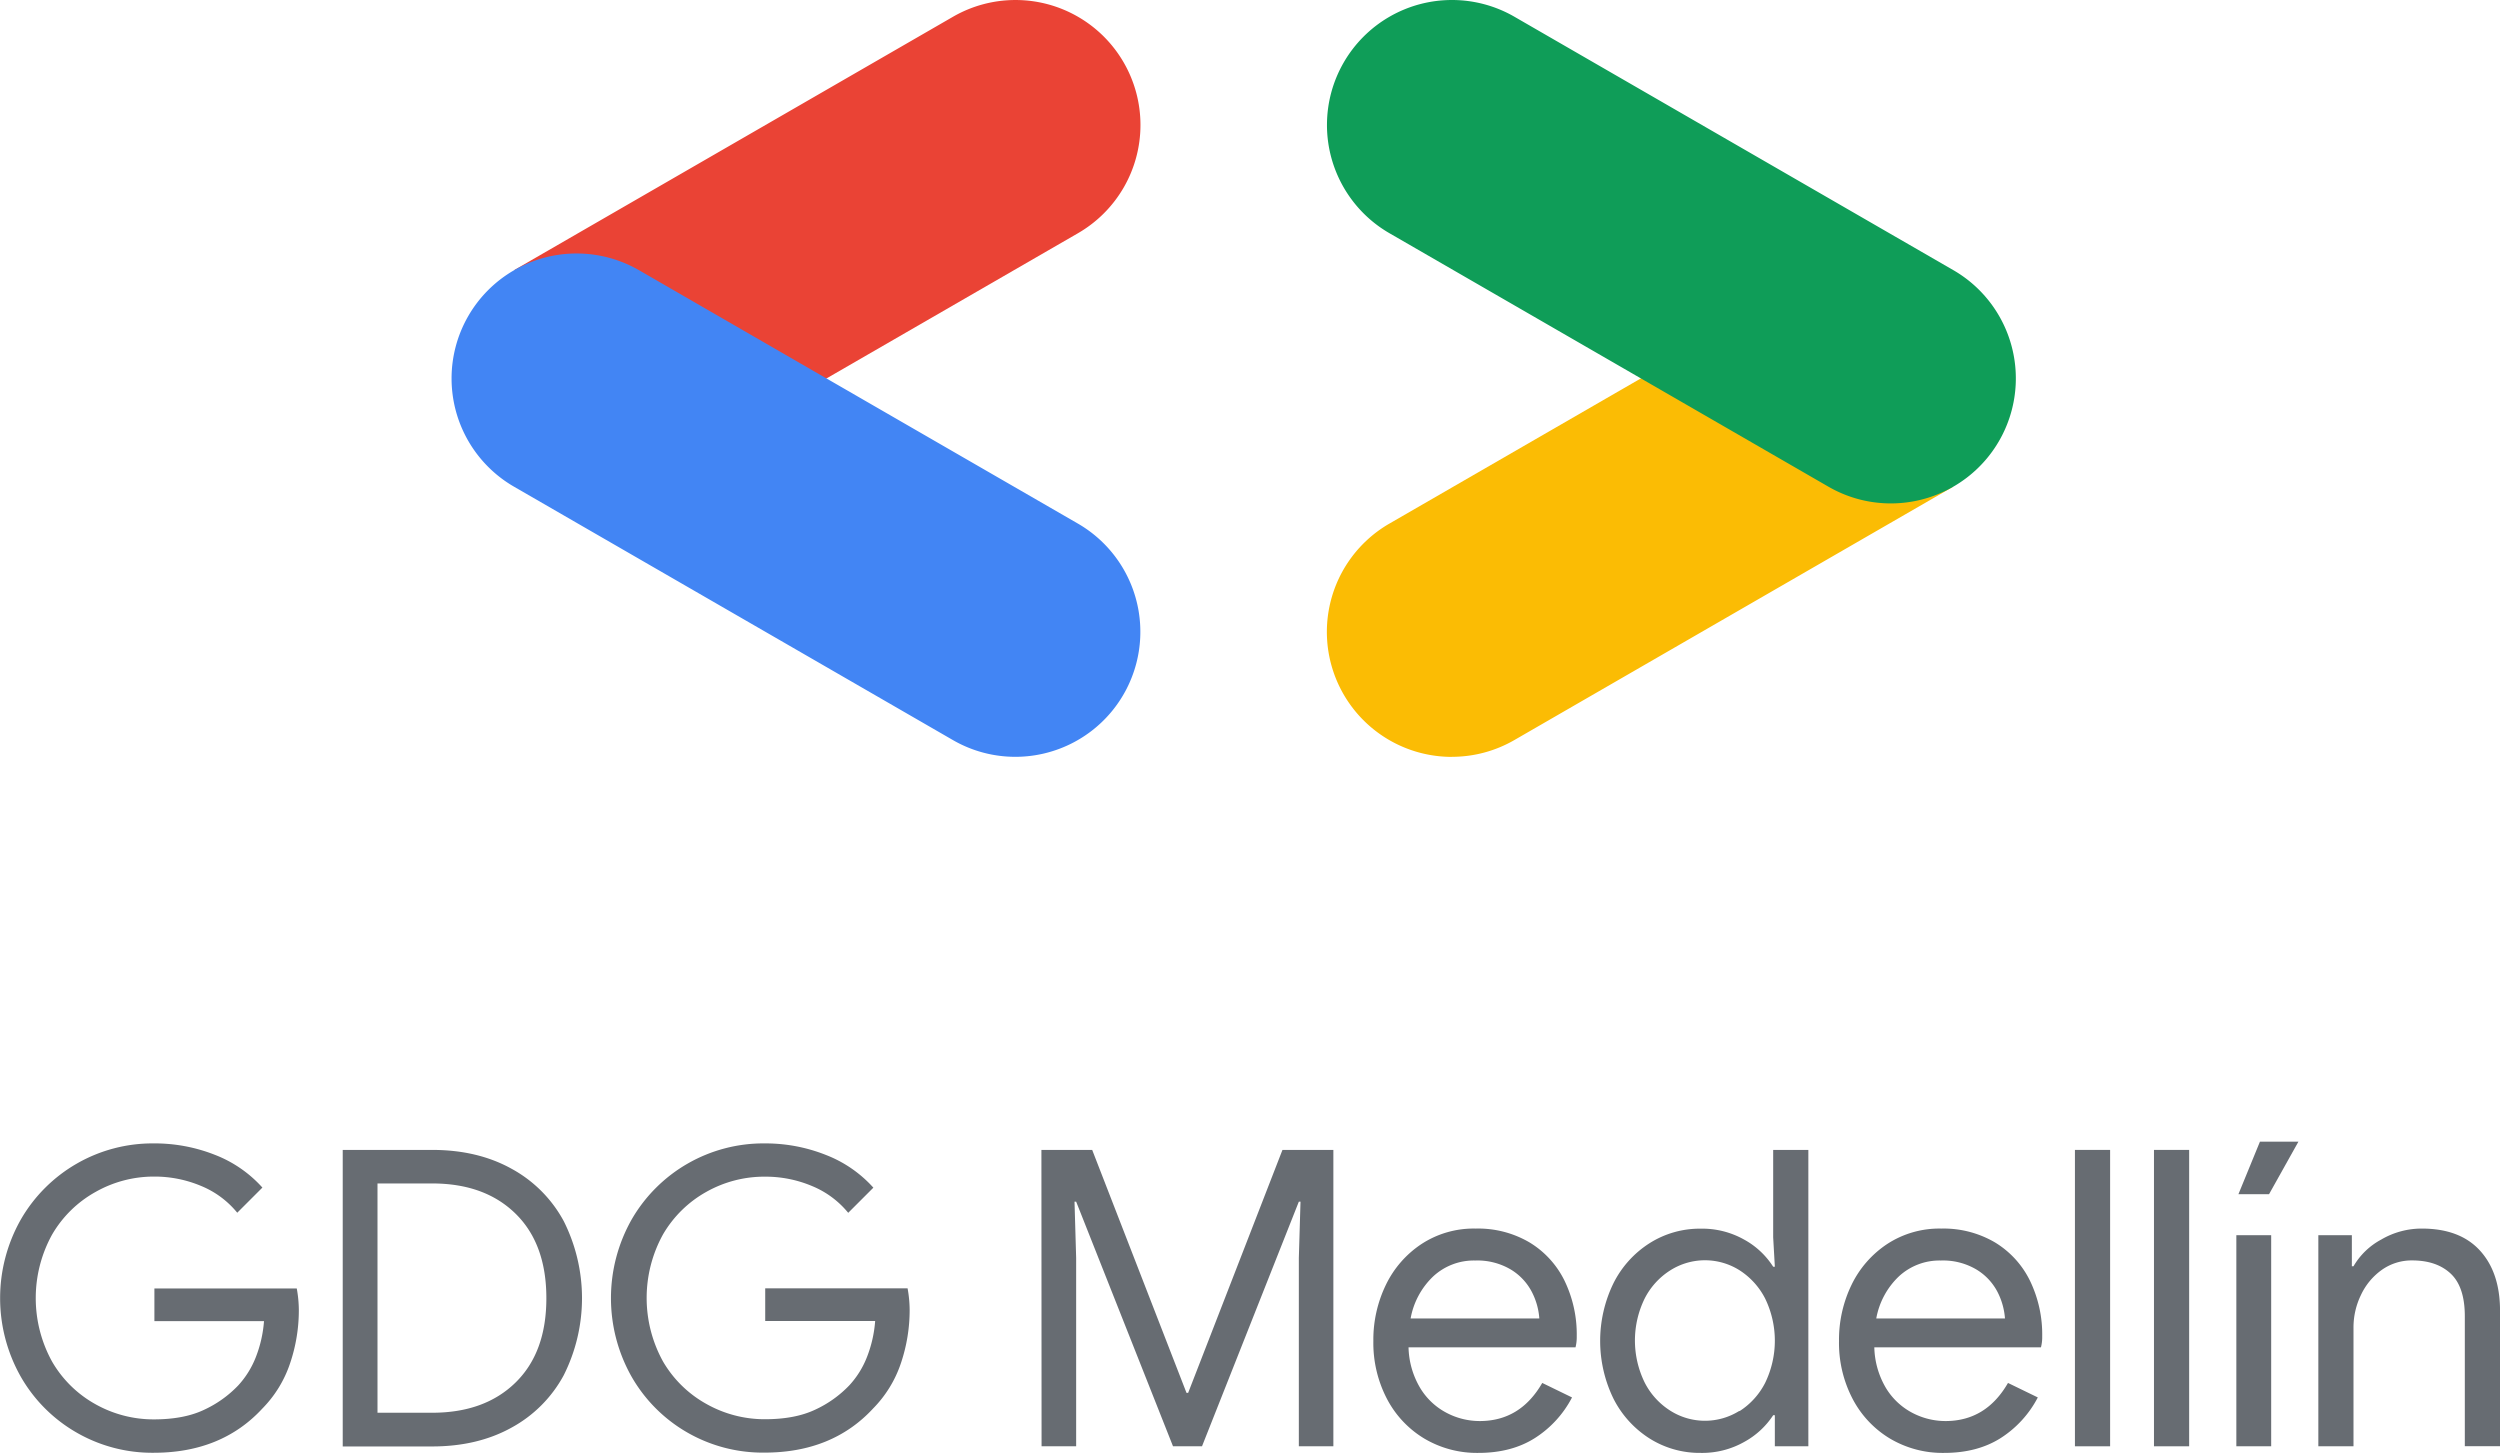<svg id="Layer_1" data-name="Layer 1" xmlns="http://www.w3.org/2000/svg" viewBox="0 0 795.17 462.13"><defs><style>.cls-1{fill:#ea4335;}.cls-2{fill:#4285f4;}.cls-3{fill:#fbbc04;}.cls-4{fill:#0f9d58;}.cls-5{fill:#676c72;}</style></defs><title>gdg_med_logo</title><path class="cls-1" d="M369.69,344.28l80.79-46.65a39.75,39.75,0,1,0-39.75-68.85l-139.61,80.6Z" transform="translate(-107.61 -223.45)"/><path class="cls-2" d="M430.56,464.17A39.76,39.76,0,0,0,450.48,390l-139.61-80.6a39.75,39.75,0,0,0-39.75,68.86l139.61,80.6A39.59,39.59,0,0,0,430.56,464.17Z" transform="translate(-107.61 -223.45)"/><path class="cls-3" d="M569.44,464.17a39.65,39.65,0,0,0,19.84-5.33l139.6-80.6-97.31-35.62L549.52,390a39.76,39.76,0,0,0,19.92,74.19Z" transform="translate(-107.61 -223.45)"/><path class="cls-4" d="M709,383.57a39.76,39.76,0,0,0,19.91-74.19l-139.6-80.6a39.75,39.75,0,1,0-39.76,68.85l139.61,80.61A39.6,39.6,0,0,0,709,383.57Z" transform="translate(-107.61 -223.45)"/><path class="cls-5" d="M132,679.12a47.87,47.87,0,0,1-17.77-17.77,50.77,50.77,0,0,1,0-50,48.35,48.35,0,0,1,42.26-24.22A52,52,0,0,1,176,590.78a39.38,39.38,0,0,1,15.07,10.4l-8,8a29.06,29.06,0,0,0-11.45-8.5,38.14,38.14,0,0,0-15-3A37.59,37.59,0,0,0,138,602.57a36.47,36.47,0,0,0-13.82,13.56,41.85,41.85,0,0,0,0,40.41A36.3,36.3,0,0,0,138,670.1a37.69,37.69,0,0,0,18.56,4.81q9.48,0,15.86-3a35.7,35.7,0,0,0,11-7.84,28.77,28.77,0,0,0,5.53-8.88,39.35,39.35,0,0,0,2.63-11.52H156.72v-10.4H202a39,39,0,0,1,.66,6.84,52.54,52.54,0,0,1-2.77,16.92,37.31,37.31,0,0,1-8.82,14.42q-13,14.09-34.62,14.08A48.17,48.17,0,0,1,132,679.12Z" transform="translate(-107.61 -223.45)"/><path class="cls-5" d="M216.62,589.2h28.44q14.48,0,25.27,6a41.25,41.25,0,0,1,16.59,16.66,54.58,54.58,0,0,1,0,49,41.25,41.25,0,0,1-16.59,16.66q-10.79,6-25.27,6H216.62Zm28.44,83.6q16.71,0,26.53-9.61t9.8-26.85q0-17.25-9.8-26.86t-26.53-9.61H227.68V672.8Z" transform="translate(-107.61 -223.45)"/><path class="cls-5" d="M326.29,679.12a47.9,47.9,0,0,1-17.78-17.77,50.84,50.84,0,0,1,0-50,48.38,48.38,0,0,1,42.26-24.22,51.94,51.94,0,0,1,19.55,3.68,39.42,39.42,0,0,1,15.08,10.4l-8,8a29.16,29.16,0,0,0-11.46-8.5,38.07,38.07,0,0,0-15-3,37.53,37.53,0,0,0-18.62,4.81,36.57,36.57,0,0,0-13.83,13.56,41.85,41.85,0,0,0,0,40.41,36.44,36.44,0,0,0,13.89,13.56,37.69,37.69,0,0,0,18.56,4.81q9.48,0,15.87-3a35.65,35.65,0,0,0,11-7.84,28.58,28.58,0,0,0,5.53-8.88,39.35,39.35,0,0,0,2.63-11.52H351v-10.4h45.28a39,39,0,0,1,.66,6.84,52.81,52.81,0,0,1-2.76,16.92,37.43,37.43,0,0,1-8.82,14.42q-13,14.09-34.63,14.08A48.13,48.13,0,0,1,326.29,679.12Z" transform="translate(-107.61 -223.45)"/><path class="cls-5" d="M438.85,589.2H455l30,77.28h.52l30-77.28h16.19v94.27H520.73v-59.9l.53-17.91h-.53l-30.8,77.81h-9.22L449.9,605.66h-.52l.52,17.91v59.9h-11Z" transform="translate(-107.61 -223.45)"/><path class="cls-5" d="M560.62,681a32,32,0,0,1-11.91-12.71A38.43,38.43,0,0,1,544.43,650a40,40,0,0,1,4-17.91,32.48,32.48,0,0,1,11.38-13A30.33,30.33,0,0,1,577,614.22a32.23,32.23,0,0,1,17.11,4.41,29.27,29.27,0,0,1,11.13,12.18,39.2,39.2,0,0,1,3.88,17.77,13.19,13.19,0,0,1-.39,3.42H555.62a26.45,26.45,0,0,0,3.69,12.9,21.35,21.35,0,0,0,8.36,7.9,22.64,22.64,0,0,0,10.6,2.64q12.9,0,19.88-12.12l9.47,4.61a33.68,33.68,0,0,1-11.78,12.9q-7.44,4.74-18,4.74A32.74,32.74,0,0,1,560.62,681Zm36.6-38.18a21.62,21.62,0,0,0-2.37-8.43,18,18,0,0,0-6.64-7.11,20.83,20.83,0,0,0-11.39-2.9,19,19,0,0,0-13.37,5.07,24.41,24.41,0,0,0-7.17,13.37Z" transform="translate(-107.61 -223.45)"/><path class="cls-5" d="M632.31,681a32.22,32.22,0,0,1-11.52-12.71,41.92,41.92,0,0,1,0-36.66,32.06,32.06,0,0,1,11.52-12.77,29.78,29.78,0,0,1,16.25-4.61,27.17,27.17,0,0,1,13.83,3.49,25.36,25.36,0,0,1,9.21,8.62h.53L671.6,617V589.2h11.19v94.27H672.13v-9.88h-.53a25.75,25.75,0,0,1-9.21,8.49,27.17,27.17,0,0,1-13.83,3.49A29.85,29.85,0,0,1,632.31,681Zm28.56-8.69a23.14,23.14,0,0,0,8.17-9,30.71,30.71,0,0,0,0-26.85,23.21,23.21,0,0,0-8.17-9,20.59,20.59,0,0,0-21.92,0,22.85,22.85,0,0,0-8.22,9,30.36,30.36,0,0,0,0,26.73,22.79,22.79,0,0,0,8.22,9,20.59,20.59,0,0,0,21.92,0Z" transform="translate(-107.61 -223.45)"/><path class="cls-5" d="M708.73,681a32,32,0,0,1-11.91-12.71A38.32,38.32,0,0,1,692.54,650a40,40,0,0,1,4-17.91,32.5,32.5,0,0,1,11.39-13,30.29,30.29,0,0,1,17.11-4.87,32.27,32.27,0,0,1,17.12,4.41,29.24,29.24,0,0,1,11.12,12.18,39.2,39.2,0,0,1,3.89,17.77,12.74,12.74,0,0,1-.4,3.42h-53a26.55,26.55,0,0,0,3.68,12.9,21.41,21.41,0,0,0,8.36,7.9,22.67,22.67,0,0,0,10.6,2.64q12.9,0,19.88-12.12l9.48,4.61A33.83,33.83,0,0,1,744,680.83q-7.44,4.74-18,4.74A32.74,32.74,0,0,1,708.73,681Zm36.6-38.18a22,22,0,0,0-2.37-8.43,18,18,0,0,0-6.65-7.11,20.8,20.8,0,0,0-11.39-2.9,19,19,0,0,0-13.36,5.07,24.41,24.41,0,0,0-7.17,13.37Z" transform="translate(-107.61 -223.45)"/><path class="cls-5" d="M767.58,589.2h11.19v94.27H767.58Z" transform="translate(-107.61 -223.45)"/><path class="cls-5" d="M792.72,589.2h11.19v94.27H792.72Z" transform="translate(-107.61 -223.45)"/><path class="cls-5" d="M818.92,616.32H830v67.15H818.92Zm7.51-29.75h12.24l-9.35,16.72h-9.74Z" transform="translate(-107.61 -223.45)"/><path class="cls-5" d="M845,616.32h10.66v9.88h.53a22.46,22.46,0,0,1,8.82-8.49,25.41,25.41,0,0,1,12.9-3.49q12.12,0,18.5,7t6.38,19.16v43.05H891.59V642.13q0-9.35-4.47-13.56t-12.25-4.22a16.38,16.38,0,0,0-9.67,3,20.33,20.33,0,0,0-6.65,8,23.6,23.6,0,0,0-2.37,10.33v37.79H845Z" transform="translate(-107.61 -223.45)"/></svg>